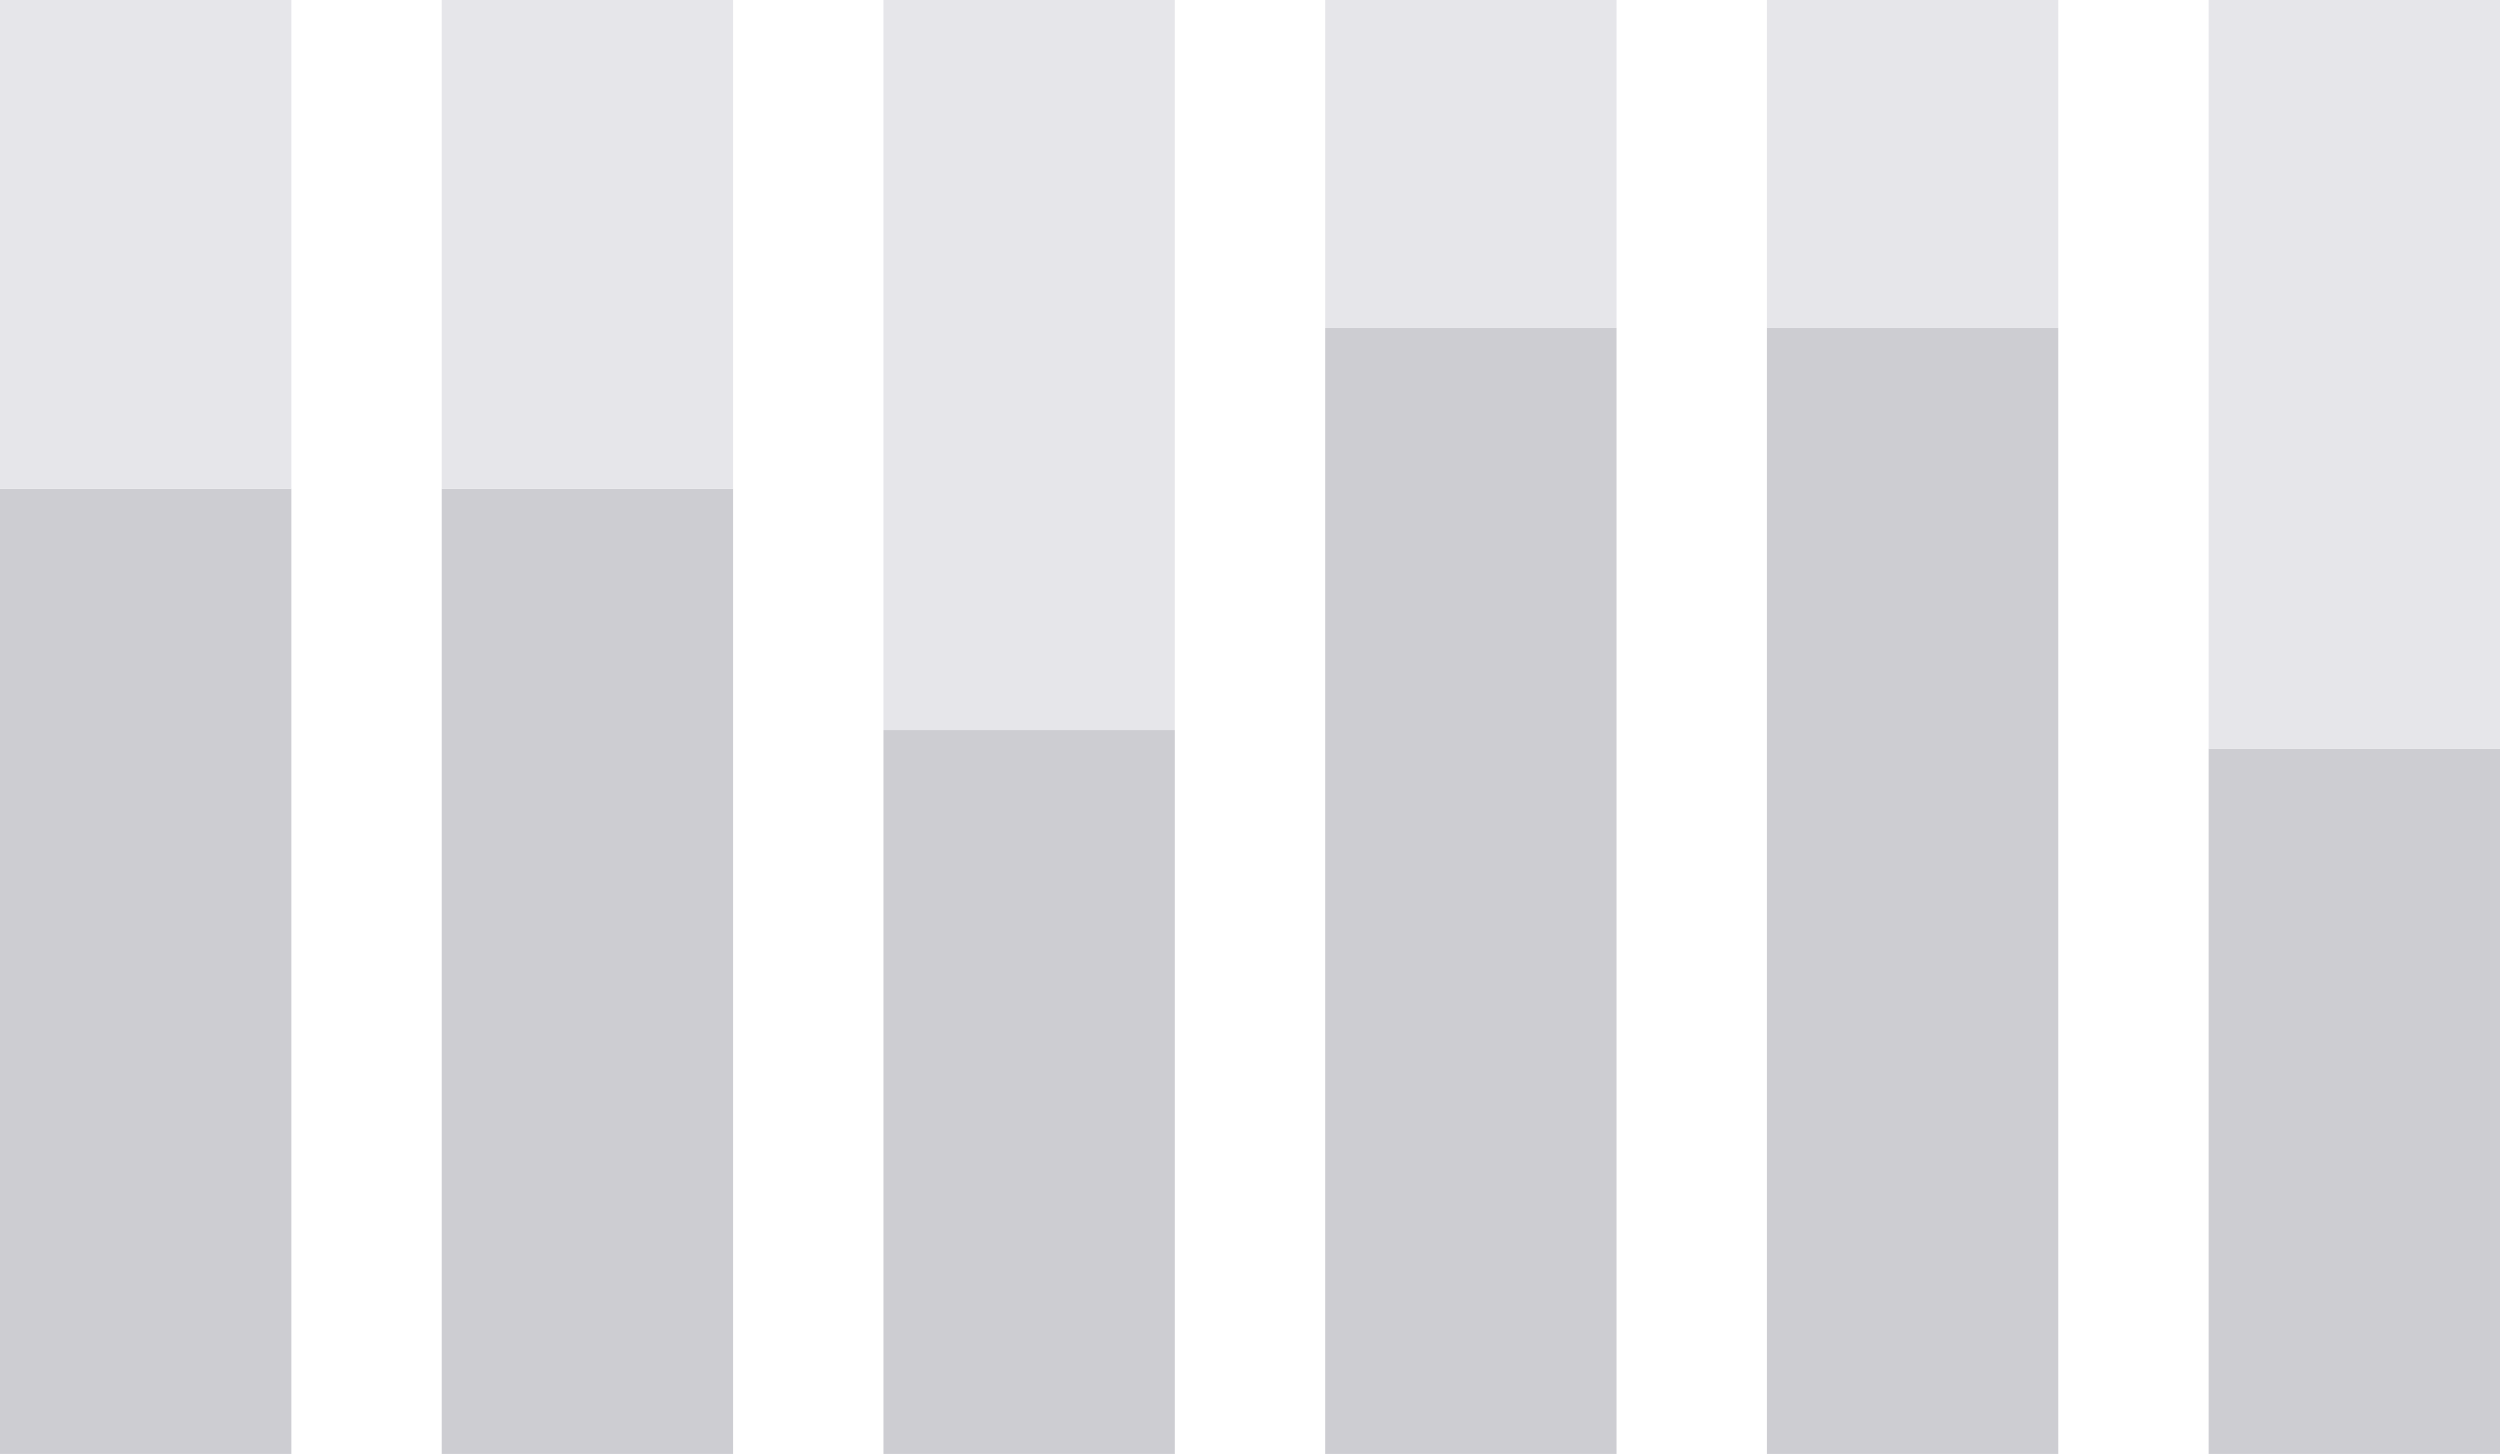 <!--
  - (c) 2022 CARIAD SE, All rights reserved.
  -
  - NOTICE:
  - All the information and materials contained herein, including the intellectual and technical concepts,
  - are the property of CARIAD SE and may be covered by patents, patents in process, and are protected by trade secret and/or copyright law.
  - The copyright notice above does not evidence any actual or intended publication or disclosure of this source code, which includes information and materials
  - that are confidential and/or proprietary and trade secrets of CARIAD SE.
  - Any reproduction, dissemination, modification, distribution, public performance, public display of or any other use of this source code and/or any other
  - information and/or material contained herein without the prior written consent of CARIAD SE is strictly prohibited and in violation of applicable laws.
  - The receipt or possession of this source code and/or related information does not convey or imply any rights to reproduce, disclose or distribute its
  - contents or to manufacture, use or sell anything that it may describe in whole or in part.
  -->

<svg width="100%" height="100%" viewBox="0 0 282 164" fill="none" xmlns="http://www.w3.org/2000/svg">
<path fill-rule="evenodd" clip-rule="evenodd" d="M0 164H32.865V55.132H0V164Z" fill="#CDCDD2"/>
<path fill-rule="evenodd" clip-rule="evenodd" d="M0 55.132H32.865V0H0V55.132Z" fill="#E6E6EA"/>
<path fill-rule="evenodd" clip-rule="evenodd" d="M49.827 164H82.692V55.132H49.827V164Z" fill="#CDCDD2"/>
<path fill-rule="evenodd" clip-rule="evenodd" d="M49.827 55.132H82.692V0H49.827V55.132Z" fill="#E6E6EA"/>
<path fill-rule="evenodd" clip-rule="evenodd" d="M99.654 82.349H132.519V0H99.654V82.349Z" fill="#E6E6EA"/>
<path fill-rule="evenodd" clip-rule="evenodd" d="M99.654 164H132.519V82.349H99.654V164Z" fill="#CDCDD2"/>
<path fill-rule="evenodd" clip-rule="evenodd" d="M149.481 164H182.346V36.987H149.481V164Z" fill="#CDCDD2"/>
<path fill-rule="evenodd" clip-rule="evenodd" d="M149.481 36.987H182.346V0H149.481V36.987Z" fill="#E6E6EA"/>
<path fill-rule="evenodd" clip-rule="evenodd" d="M199.308 164H232.173V36.987H199.308V164Z" fill="#CDCDD2"/>
<path fill-rule="evenodd" clip-rule="evenodd" d="M199.308 36.987H232.173V0H199.308V36.987Z" fill="#E6E6EA"/>
<path fill-rule="evenodd" clip-rule="evenodd" d="M249.135 164H282V84.442H249.135V164Z" fill="#CDCDD2"/>
<path fill-rule="evenodd" clip-rule="evenodd" d="M249.135 84.442H282V0H249.135V84.442Z" fill="#E6E6EA"/>
</svg>

